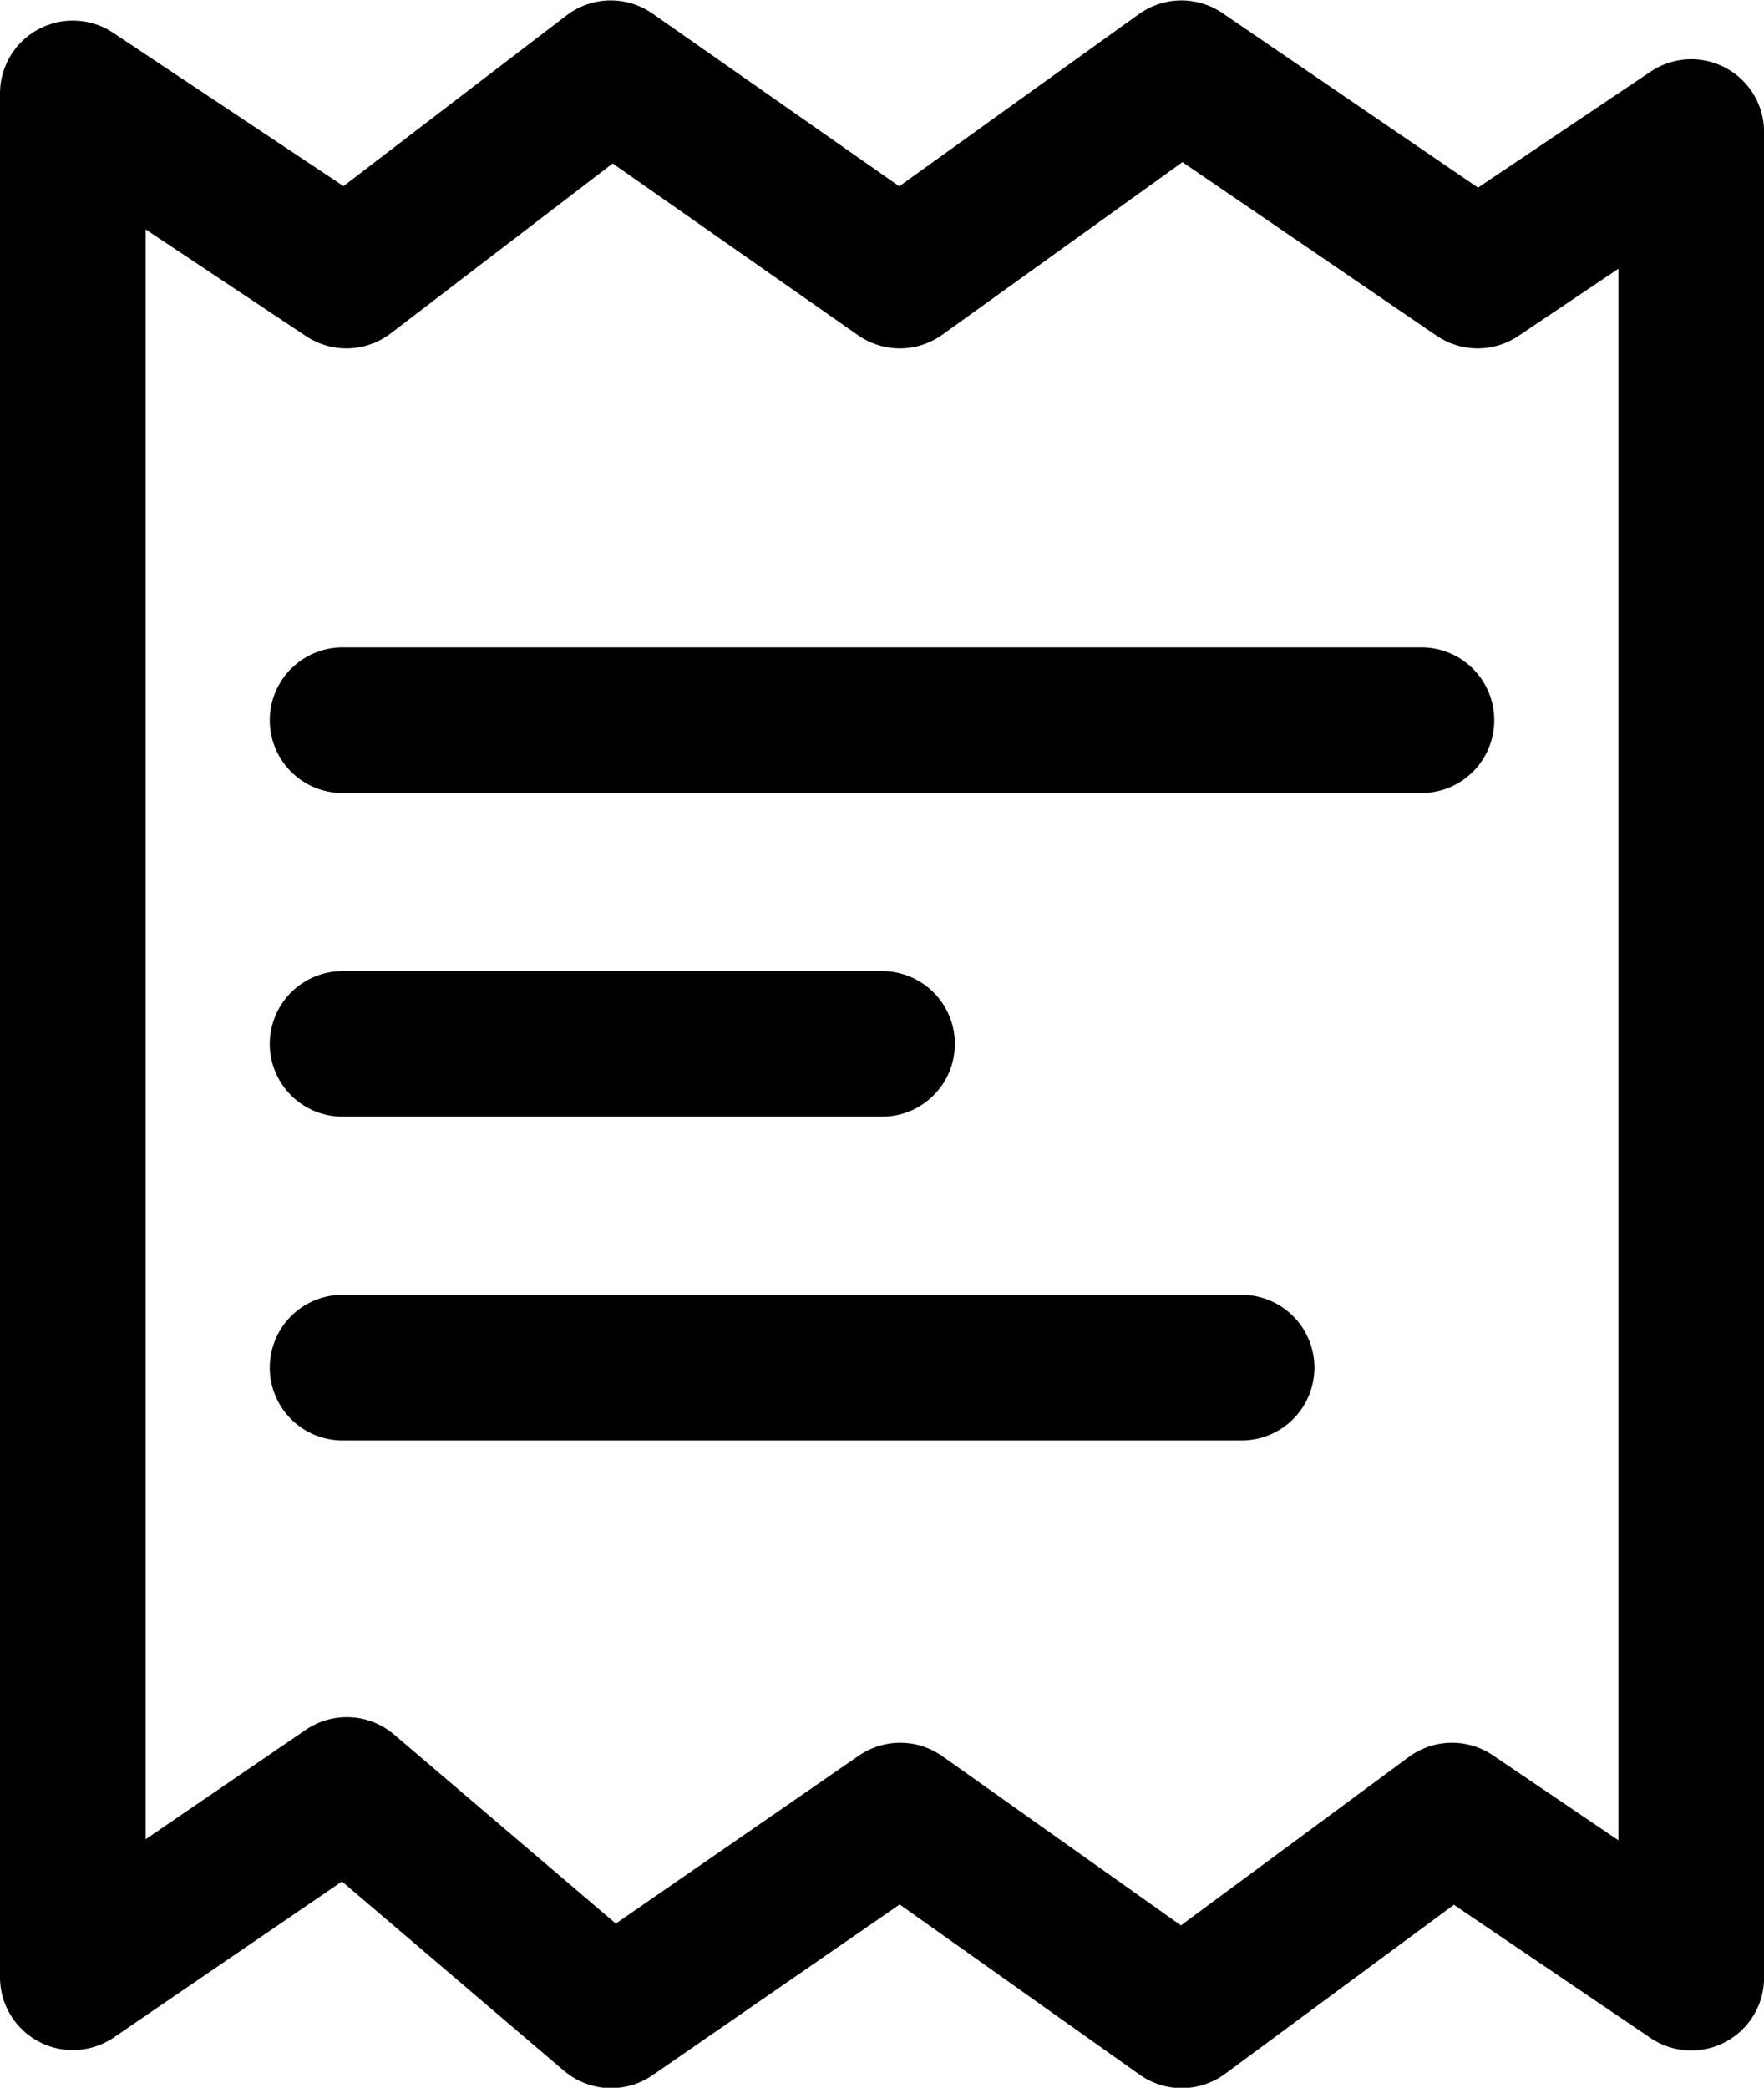 <svg xmlns="http://www.w3.org/2000/svg" width="18.167" height="21.5" stroke="#000" viewBox="0 0 18.167 21.5"><defs><style>.a,.b{fill:none;;stroke-linecap:round;stroke-width:1.5px;}.a{stroke-linejoin:round;}</style></defs><g transform="translate(0.75 0.75)"><path class="a" d="M-1211.36,2085.136v-19.4l2.818,1.876,2.722-2.084,2.977,2.084,2.9-2.084,3.051,2.084,2.2-1.478v19.006l-2.464-1.669-2.783,2.057-2.9-2.057-2.977,2.057-2.722-2.321Z" transform="translate(1211.36 -2065.524)"/><g transform="translate(2.778 6.667)"><path class="b" d="M-1209,2073.744h11.111" transform="translate(1209 -2073.744)"/><path class="b" d="M-1209,2073.744h5.556" transform="translate(1209 -2070.411)"/><path class="b" d="M-1209,2073.744h9.259" transform="translate(1209 -2067.077)"/></g></g></svg>